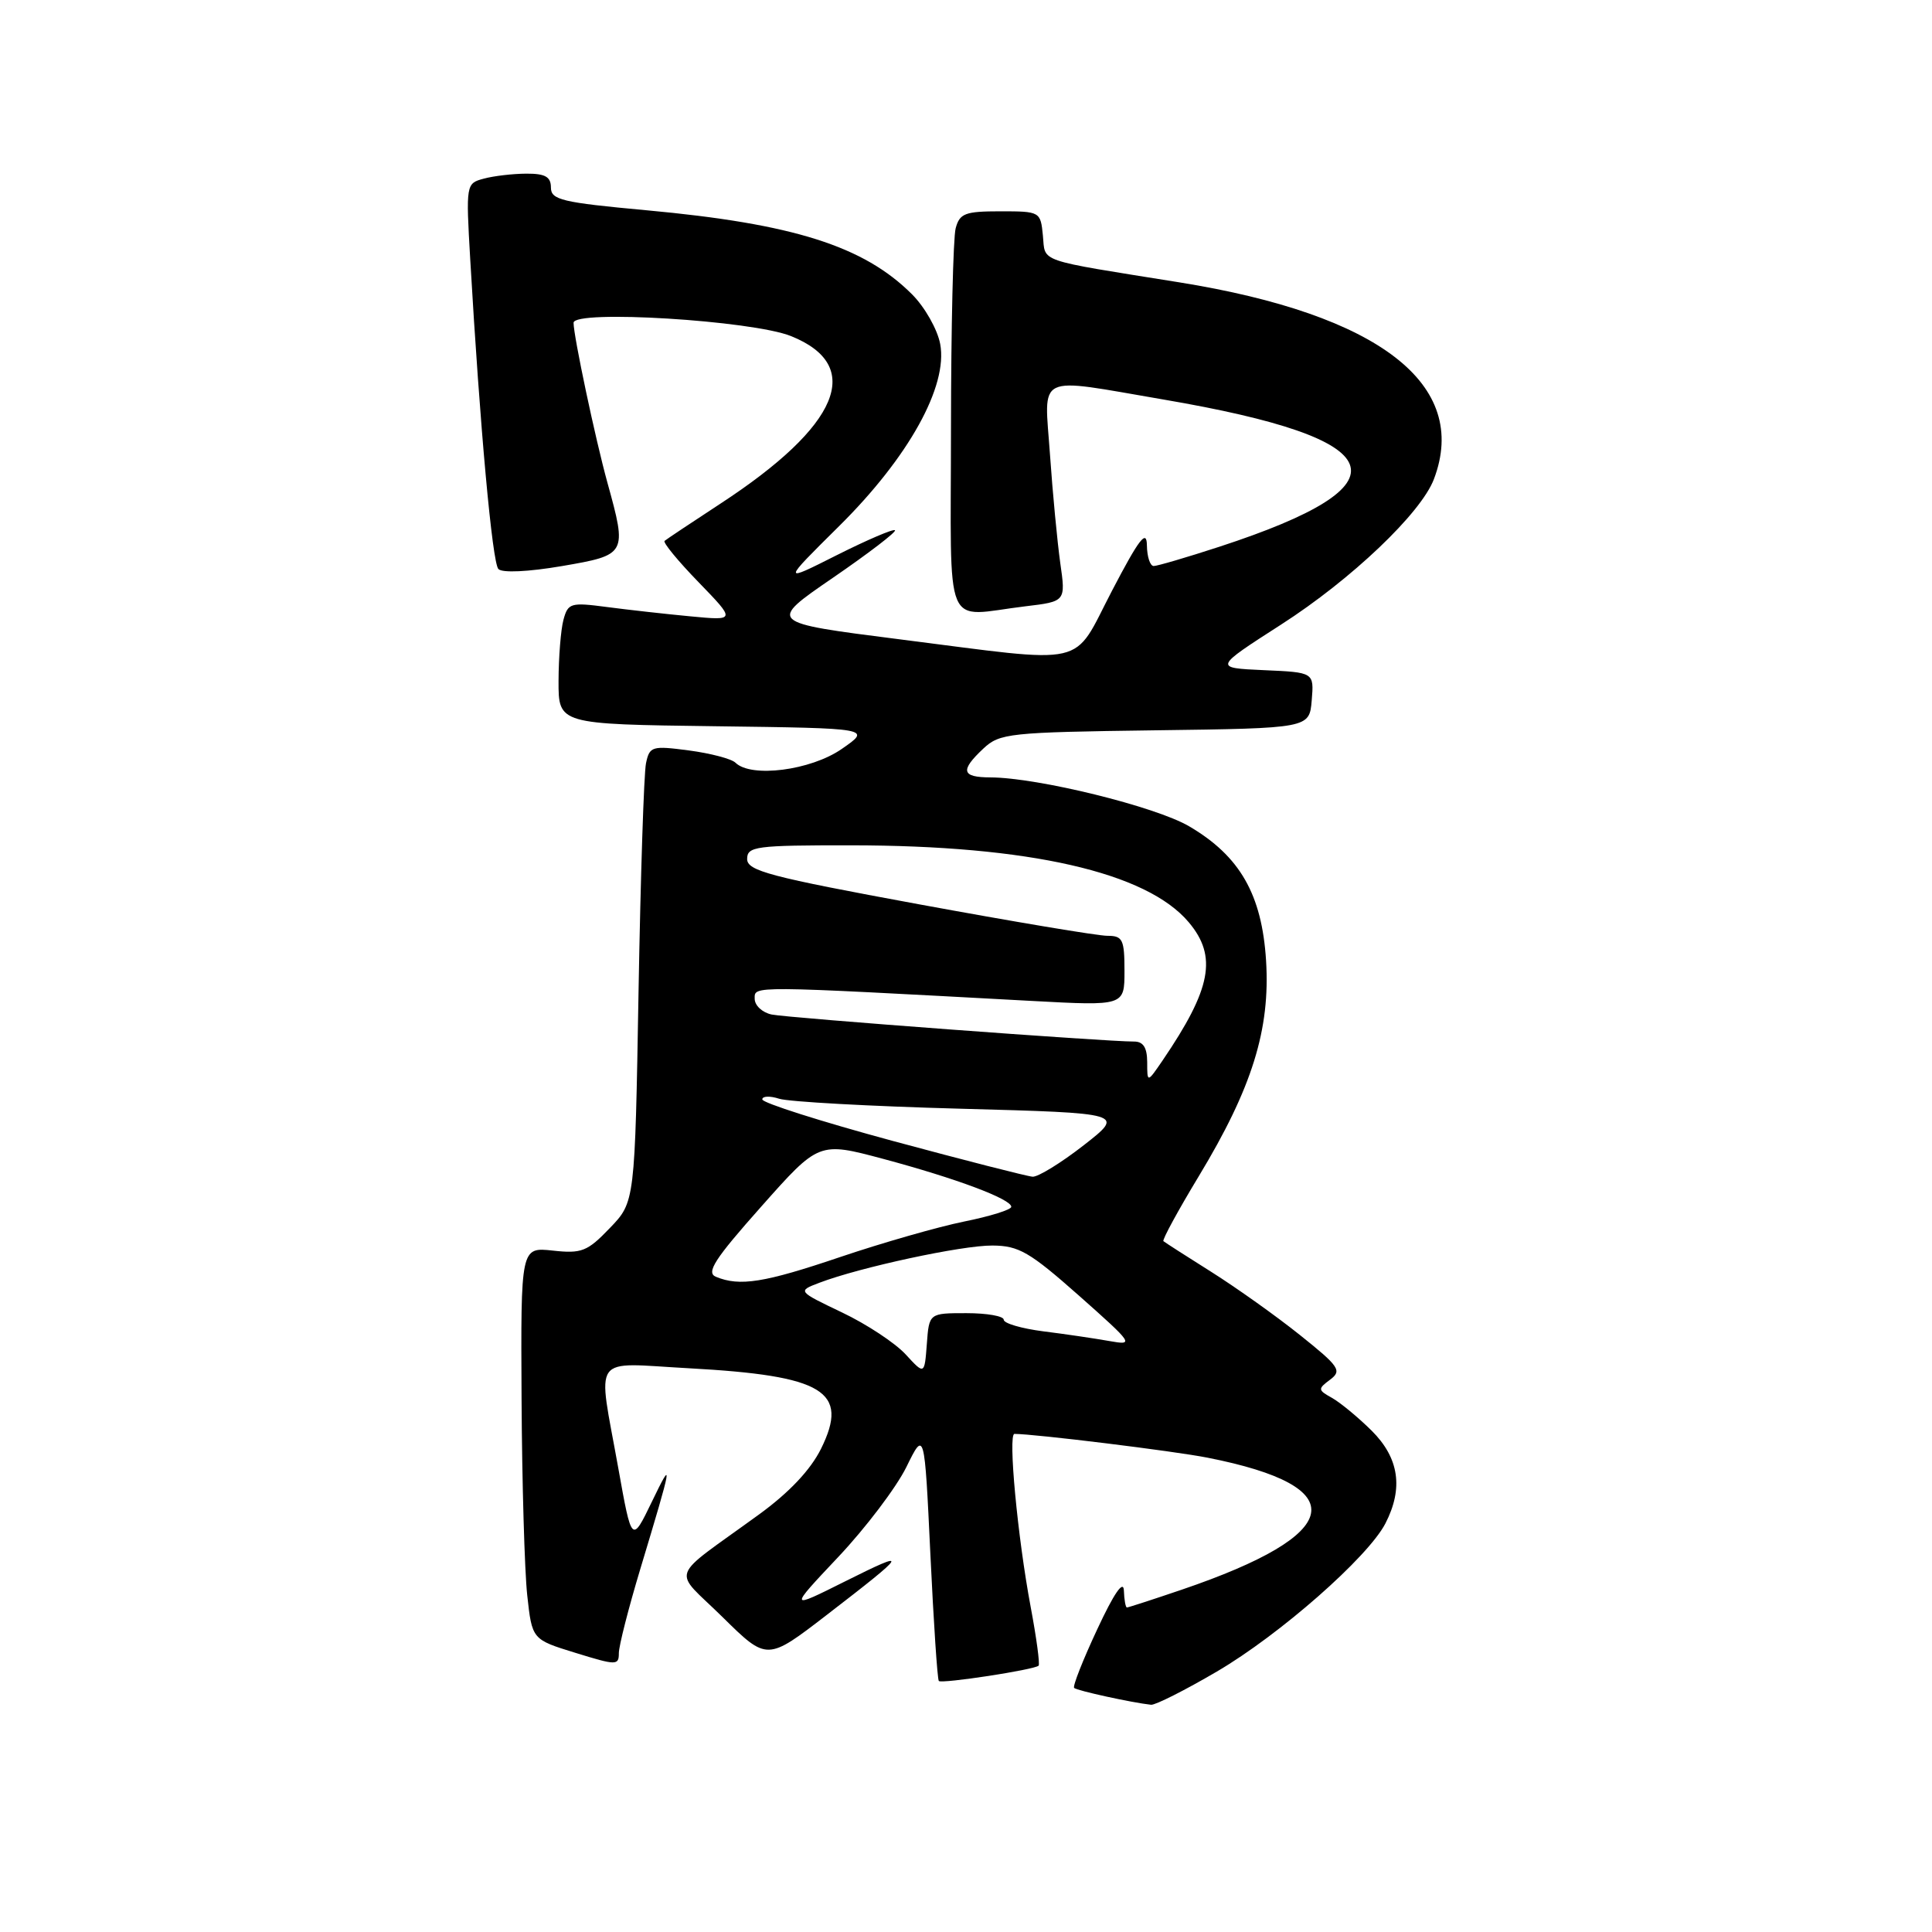 <?xml version="1.0" encoding="UTF-8" standalone="no"?>
<!DOCTYPE svg PUBLIC "-//W3C//DTD SVG 1.1//EN" "http://www.w3.org/Graphics/SVG/1.1/DTD/svg11.dtd" >
<svg xmlns="http://www.w3.org/2000/svg" xmlns:xlink="http://www.w3.org/1999/xlink" version="1.1" viewBox="0 0 256 256">
 <g >
 <path fill="currentColor"
d=" M 161.24 221.49 C 169.56 216.62 181.25 206.35 183.57 201.87 C 185.98 197.20 185.39 193.19 181.75 189.57 C 179.96 187.80 177.60 185.85 176.50 185.23 C 174.61 184.18 174.60 184.04 176.25 182.81 C 177.84 181.62 177.48 181.08 172.25 176.90 C 169.09 174.37 163.80 170.61 160.50 168.53 C 157.20 166.46 154.35 164.62 154.16 164.46 C 153.98 164.29 156.09 160.41 158.86 155.83 C 165.91 144.16 168.33 136.41 167.76 127.28 C 167.21 118.52 164.29 113.43 157.57 109.49 C 153.11 106.87 137.52 103.04 131.25 103.01 C 127.41 103.00 127.19 102.11 130.29 99.20 C 132.46 97.16 133.67 97.03 153.04 96.77 C 173.50 96.50 173.50 96.50 173.81 92.80 C 174.12 89.09 174.12 89.09 167.47 88.80 C 160.82 88.50 160.82 88.50 169.75 82.76 C 179.05 76.79 188.29 68.00 190.00 63.49 C 194.77 50.94 182.77 41.67 156.25 37.41 C 137.16 34.35 138.54 34.82 138.19 31.22 C 137.88 28.04 137.82 28.00 132.55 28.00 C 127.88 28.00 127.16 28.27 126.63 30.25 C 126.30 31.49 126.02 43.41 126.01 56.75 C 126.00 84.40 124.86 81.66 135.86 80.34 C 141.22 79.70 141.22 79.70 140.49 74.60 C 140.10 71.79 139.48 65.34 139.13 60.25 C 138.37 49.33 136.97 50.00 154.23 52.95 C 184.71 58.16 186.97 64.15 161.59 72.44 C 157.27 73.85 153.35 75.00 152.87 75.00 C 152.39 75.00 151.99 73.76 151.97 72.25 C 151.94 70.10 150.94 71.39 147.36 78.25 C 141.98 88.56 144.67 87.94 119.11 84.70 C 101.72 82.49 101.72 82.49 110.35 76.57 C 115.10 73.31 118.81 70.47 118.59 70.26 C 118.38 70.05 114.92 71.53 110.90 73.55 C 103.60 77.23 103.60 77.23 111.19 69.71 C 120.40 60.59 125.63 51.17 124.58 45.58 C 124.22 43.65 122.54 40.69 120.85 39.00 C 114.45 32.60 105.12 29.65 85.65 27.86 C 74.44 26.83 73.00 26.48 73.00 24.85 C 73.00 23.43 72.25 23.00 69.75 23.01 C 67.96 23.02 65.43 23.31 64.11 23.67 C 61.75 24.30 61.73 24.39 62.31 34.40 C 63.60 56.67 65.23 74.55 66.04 75.40 C 66.55 75.93 69.99 75.77 74.45 75.01 C 83.06 73.53 83.11 73.45 80.49 63.97 C 78.88 58.14 76.00 44.53 76.00 42.77 C 76.00 41.01 99.69 42.46 104.83 44.54 C 114.58 48.47 111.22 56.43 95.50 66.71 C 91.65 69.23 88.30 71.46 88.06 71.67 C 87.82 71.88 89.84 74.34 92.56 77.14 C 97.50 82.24 97.50 82.24 91.50 81.67 C 88.20 81.36 83.20 80.80 80.40 80.43 C 75.62 79.80 75.26 79.90 74.66 82.13 C 74.31 83.43 74.02 87.08 74.01 90.23 C 74.00 95.96 74.00 95.96 94.75 96.23 C 115.50 96.50 115.50 96.50 111.52 99.25 C 107.41 102.09 99.52 103.10 97.45 101.06 C 96.93 100.55 94.16 99.82 91.30 99.44 C 86.39 98.79 86.07 98.89 85.60 101.13 C 85.32 102.43 84.88 116.05 84.61 131.39 C 84.13 159.27 84.13 159.27 80.81 162.72 C 77.83 165.83 77.07 166.13 73.25 165.71 C 69.00 165.25 69.00 165.25 69.11 185.37 C 69.17 196.44 69.51 208.14 69.86 211.37 C 70.50 217.24 70.50 217.24 76.25 219.01 C 81.68 220.69 82.00 220.69 82.00 219.05 C 82.00 218.10 83.28 213.09 84.84 207.91 C 89.14 193.66 89.24 193.06 86.37 199.00 C 83.71 204.50 83.71 204.50 81.92 194.50 C 79.17 179.16 78.15 180.59 91.25 181.30 C 109.20 182.28 112.57 184.33 108.79 191.97 C 107.39 194.78 104.58 197.76 100.58 200.67 C 88.39 209.54 89.05 207.68 95.76 214.29 C 101.64 220.08 101.64 220.08 109.57 213.97 C 120.41 205.62 120.61 205.23 112.00 209.53 C 104.50 213.28 104.50 213.28 111.09 206.29 C 114.71 202.45 118.76 197.10 120.09 194.41 C 122.50 189.50 122.50 189.50 123.28 205.95 C 123.71 214.99 124.21 222.55 124.40 222.74 C 124.80 223.13 137.08 221.25 137.62 220.71 C 137.81 220.52 137.34 217.02 136.57 212.93 C 134.83 203.66 133.55 190.00 134.42 190.00 C 137.09 190.00 155.56 192.27 160.00 193.15 C 179.46 196.98 178.23 203.28 156.59 210.64 C 152.77 211.94 149.50 213.00 149.32 213.00 C 149.15 213.00 148.96 211.99 148.92 210.75 C 148.86 209.30 147.60 211.14 145.39 215.89 C 143.49 219.95 142.11 223.45 142.33 223.66 C 142.69 224.02 150.02 225.62 152.52 225.89 C 153.08 225.95 157.01 223.97 161.24 221.49 Z  M 120.00 179.46 C 118.62 177.96 114.84 175.46 111.58 173.91 C 105.66 171.08 105.66 171.08 108.58 169.97 C 113.96 167.92 127.46 165.01 131.50 165.04 C 135.00 165.06 136.44 165.90 142.97 171.68 C 150.21 178.10 150.33 178.29 146.97 177.69 C 145.06 177.35 141.14 176.77 138.25 176.41 C 135.36 176.04 133.00 175.35 133.00 174.87 C 133.00 174.39 130.78 174.00 128.06 174.00 C 123.11 174.00 123.11 174.00 122.81 178.09 C 122.50 182.18 122.50 182.18 120.00 179.46 Z  M 94.86 169.18 C 93.53 168.63 94.69 166.83 100.86 159.89 C 108.50 151.28 108.50 151.28 117.04 153.56 C 126.70 156.15 134.00 158.88 134.00 159.91 C 134.00 160.29 131.19 161.17 127.75 161.86 C 124.31 162.56 116.93 164.67 111.34 166.56 C 101.27 169.97 98.02 170.49 94.86 169.18 Z  M 118.26 151.17 C 108.77 148.60 101.01 146.13 101.01 145.68 C 101.00 145.23 102.01 145.19 103.25 145.59 C 104.49 145.99 115.30 146.59 127.27 146.91 C 149.04 147.50 149.04 147.50 143.60 151.75 C 140.60 154.09 137.55 155.96 136.83 155.92 C 136.10 155.87 127.74 153.73 118.26 151.17 Z  M 152.01 140.75 C 152.00 138.80 151.49 138.00 150.25 138.01 C 146.65 138.03 104.41 134.88 102.25 134.43 C 101.01 134.17 100.00 133.23 100.00 132.34 C 100.00 130.60 99.07 130.59 136.75 132.63 C 149.00 133.29 149.00 133.29 149.00 128.65 C 149.00 124.49 148.76 124.00 146.75 124.00 C 145.51 124.01 134.26 122.12 121.75 119.82 C 101.97 116.18 99.00 115.39 99.00 113.82 C 99.00 112.15 100.13 112.00 112.75 112.01 C 136.34 112.02 151.94 115.57 157.52 122.21 C 161.33 126.74 160.52 131.00 154.06 140.50 C 152.01 143.50 152.01 143.50 152.01 140.75 Z "/>
</g>
</svg>